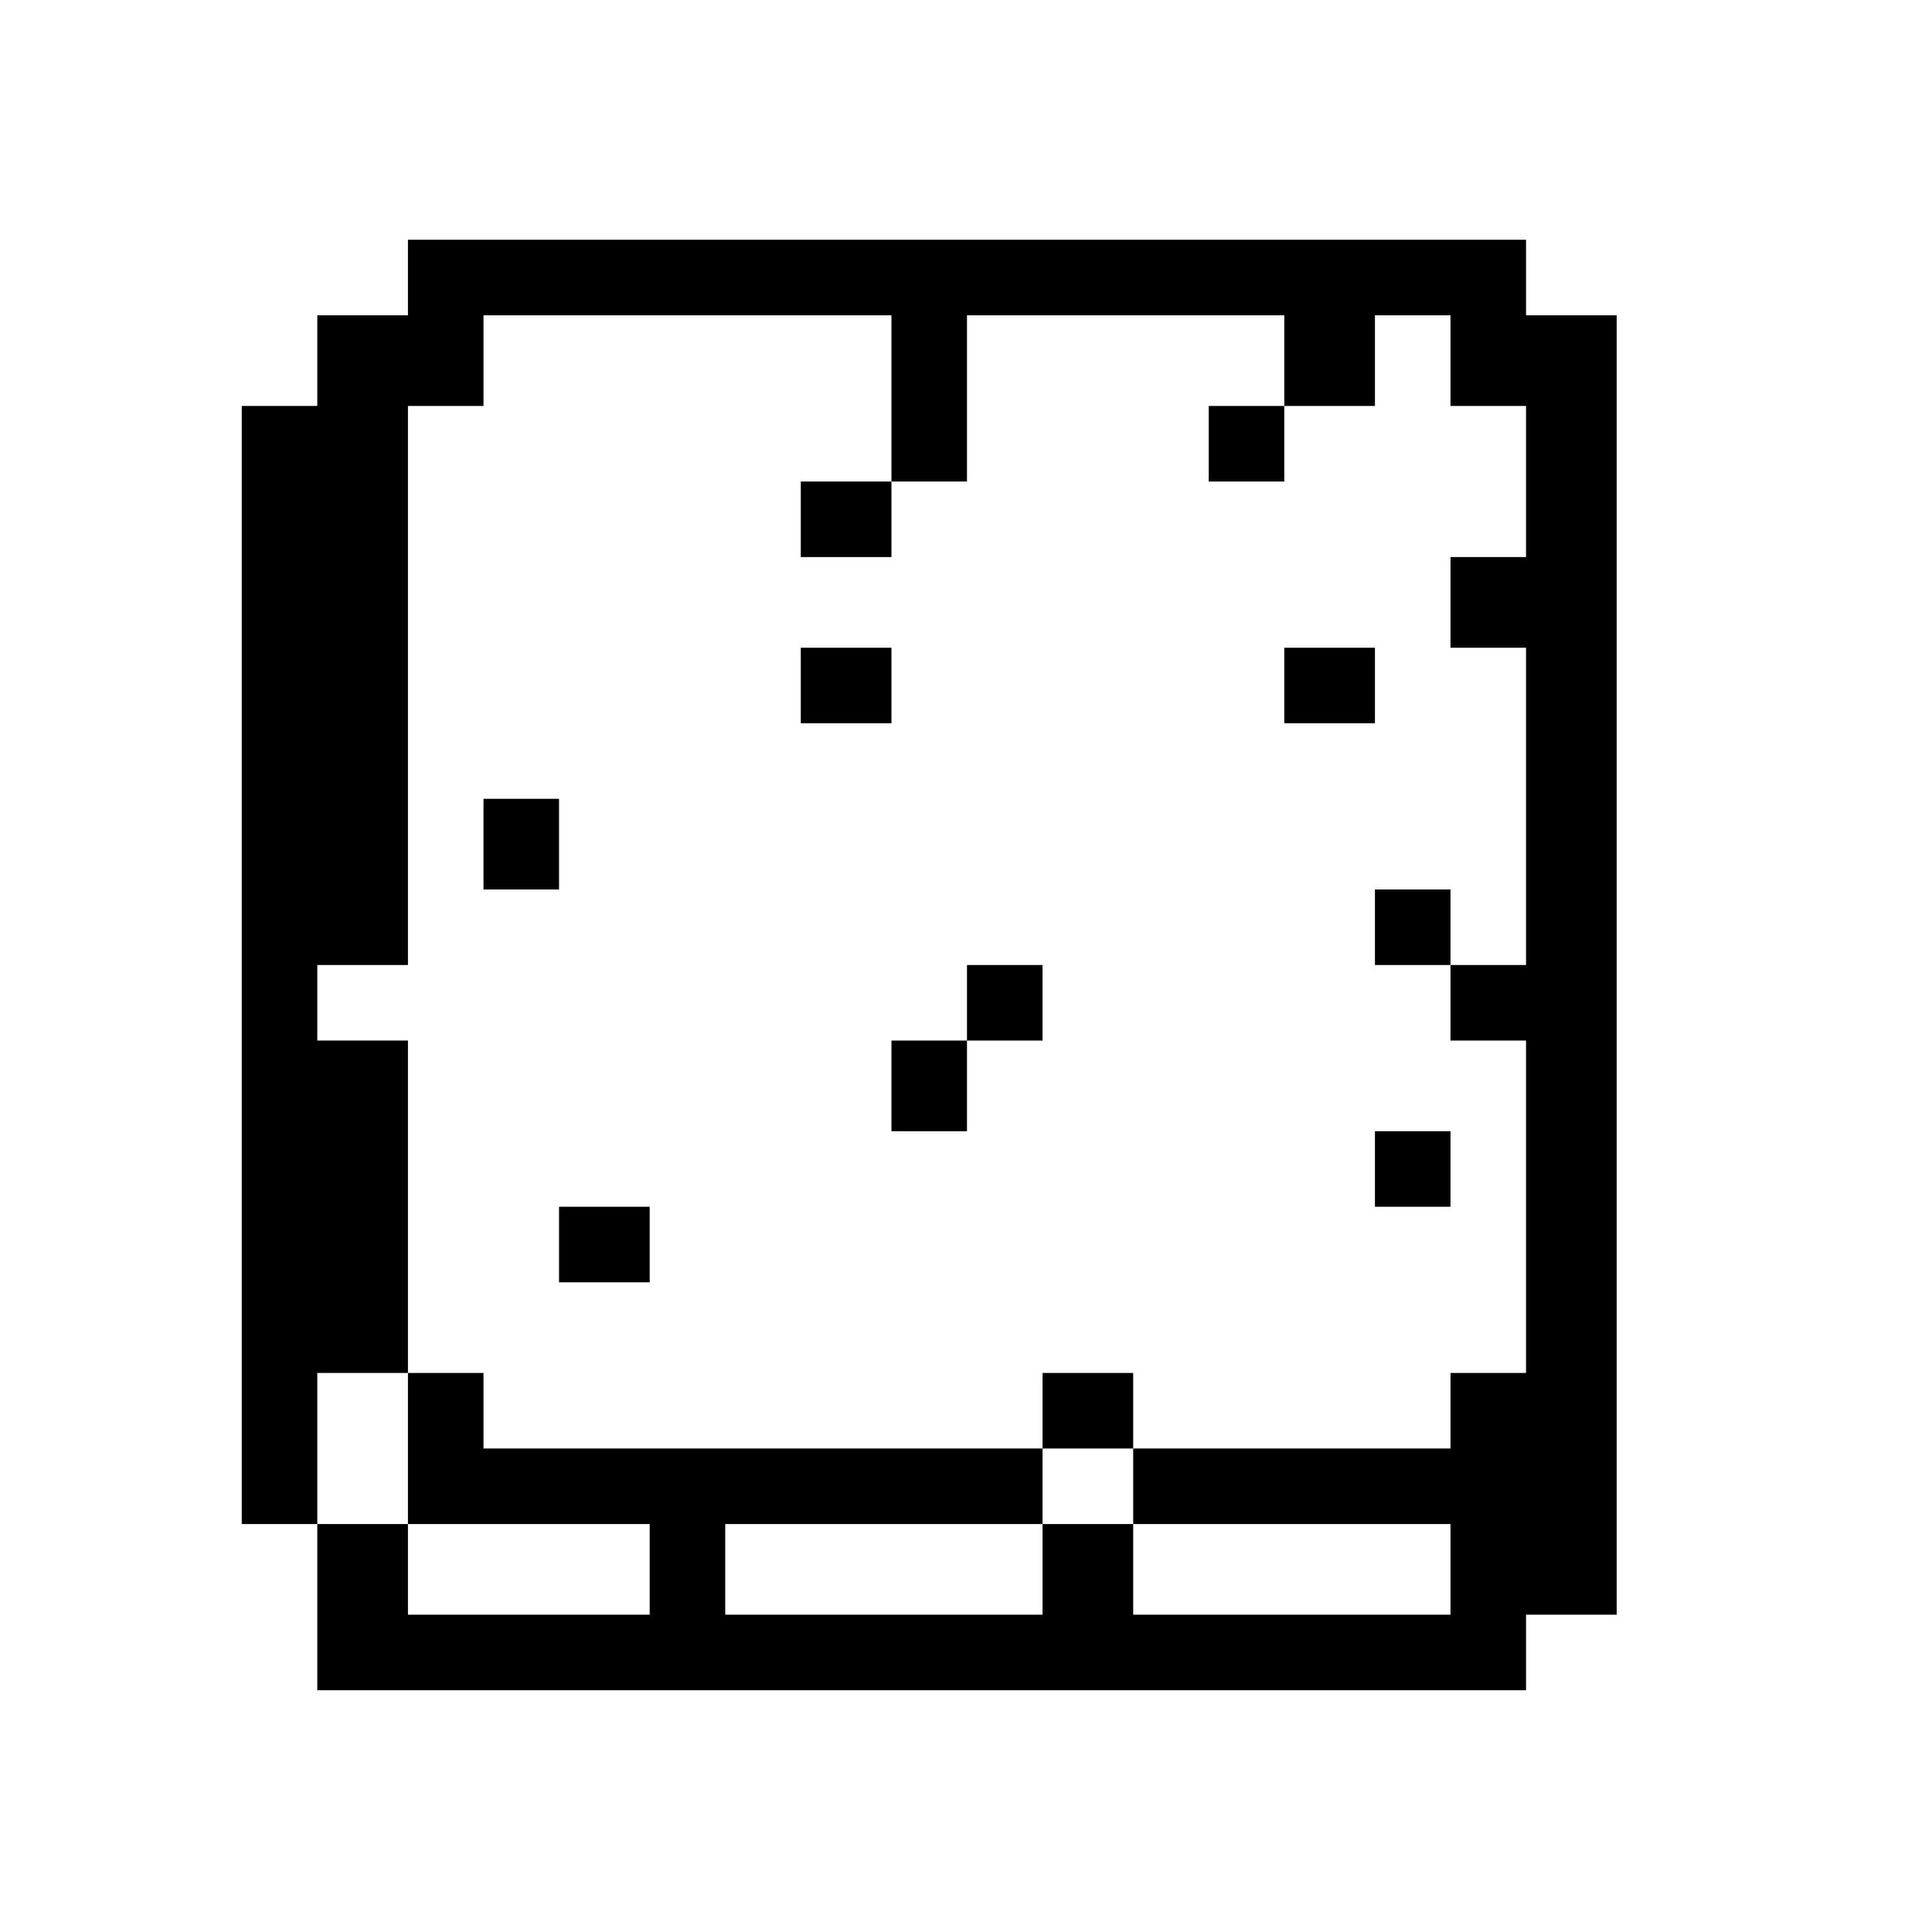 <?xml version="1.0" standalone="no"?>
<!DOCTYPE svg PUBLIC "-//W3C//DTD SVG 20010904//EN"
 "http://www.w3.org/TR/2001/REC-SVG-20010904/DTD/svg10.dtd">
<svg version="1.0" xmlns="http://www.w3.org/2000/svg"
 width="468pt" height="468pt" viewBox="0 0 468 468"
 preserveAspectRatio="xMidYMid meet">
<g transform="translate(0,468) scale(0.366,-0.366)"
fill="#000000" stroke="none">
<path d="M270 1095 l0 -25 -30 0 -30 0 0 -30 0 -30 -25 0 -25 0 0 -370 0 -370
25 0 25 0 0 -55 0 -55 400 0 400 0 0 25 0 25 30 0 30 0 0 430 0 430 -30 0 -30
0 0 25 0 25 -370 0 -370 0 0 -25z m320 -80 l0 -55 25 0 25 0 0 55 0 55 105 0
105 0 0 -30 0 -30 30 0 30 0 0 30 0 30 25 0 25 0 0 -30 0 -30 25 0 25 0 0 -50
0 -50 -25 0 -25 0 0 -30 0 -30 25 0 25 0 0 -105 0 -105 -25 0 -25 0 0 -25 0
-25 25 0 25 0 0 -110 0 -110 -25 0 -25 0 0 -25 0 -25 -105 0 -105 0 0 -25 0
-25 105 0 105 0 0 -30 0 -30 -105 0 -105 0 0 30 0 30 -30 0 -30 0 0 -30 0 -30
-105 0 -105 0 0 30 0 30 105 0 105 0 0 25 0 25 -185 0 -185 0 0 25 0 25 -25 0
-25 0 0 -50 0 -50 80 0 80 0 0 -30 0 -30 -80 0 -80 0 0 30 0 30 -30 0 -30 0 0
50 0 50 30 0 30 0 0 110 0 110 -30 0 -30 0 0 25 0 25 30 0 30 0 0 185 0 185
25 0 25 0 0 30 0 30 135 0 135 0 0 -55z"/>
<path d="M800 985 l0 -25 25 0 25 0 0 25 0 25 -25 0 -25 0 0 -25z"/>
<path d="M530 935 l0 -25 30 0 30 0 0 25 0 25 -30 0 -30 0 0 -25z"/>
<path d="M530 825 l0 -25 30 0 30 0 0 25 0 25 -30 0 -30 0 0 -25z"/>
<path d="M850 825 l0 -25 30 0 30 0 0 25 0 25 -30 0 -30 0 0 -25z"/>
<path d="M320 720 l0 -30 25 0 25 0 0 30 0 30 -25 0 -25 0 0 -30z"/>
<path d="M910 665 l0 -25 25 0 25 0 0 25 0 25 -25 0 -25 0 0 -25z"/>
<path d="M640 615 l0 -25 -25 0 -25 0 0 -30 0 -30 25 0 25 0 0 30 0 30 25 0
25 0 0 25 0 25 -25 0 -25 0 0 -25z"/>
<path d="M910 505 l0 -25 25 0 25 0 0 25 0 25 -25 0 -25 0 0 -25z"/>
<path d="M370 455 l0 -25 30 0 30 0 0 25 0 25 -30 0 -30 0 0 -25z"/>
<path d="M690 345 l0 -25 30 0 30 0 0 25 0 25 -30 0 -30 0 0 -25z"/>
</g>
</svg>
